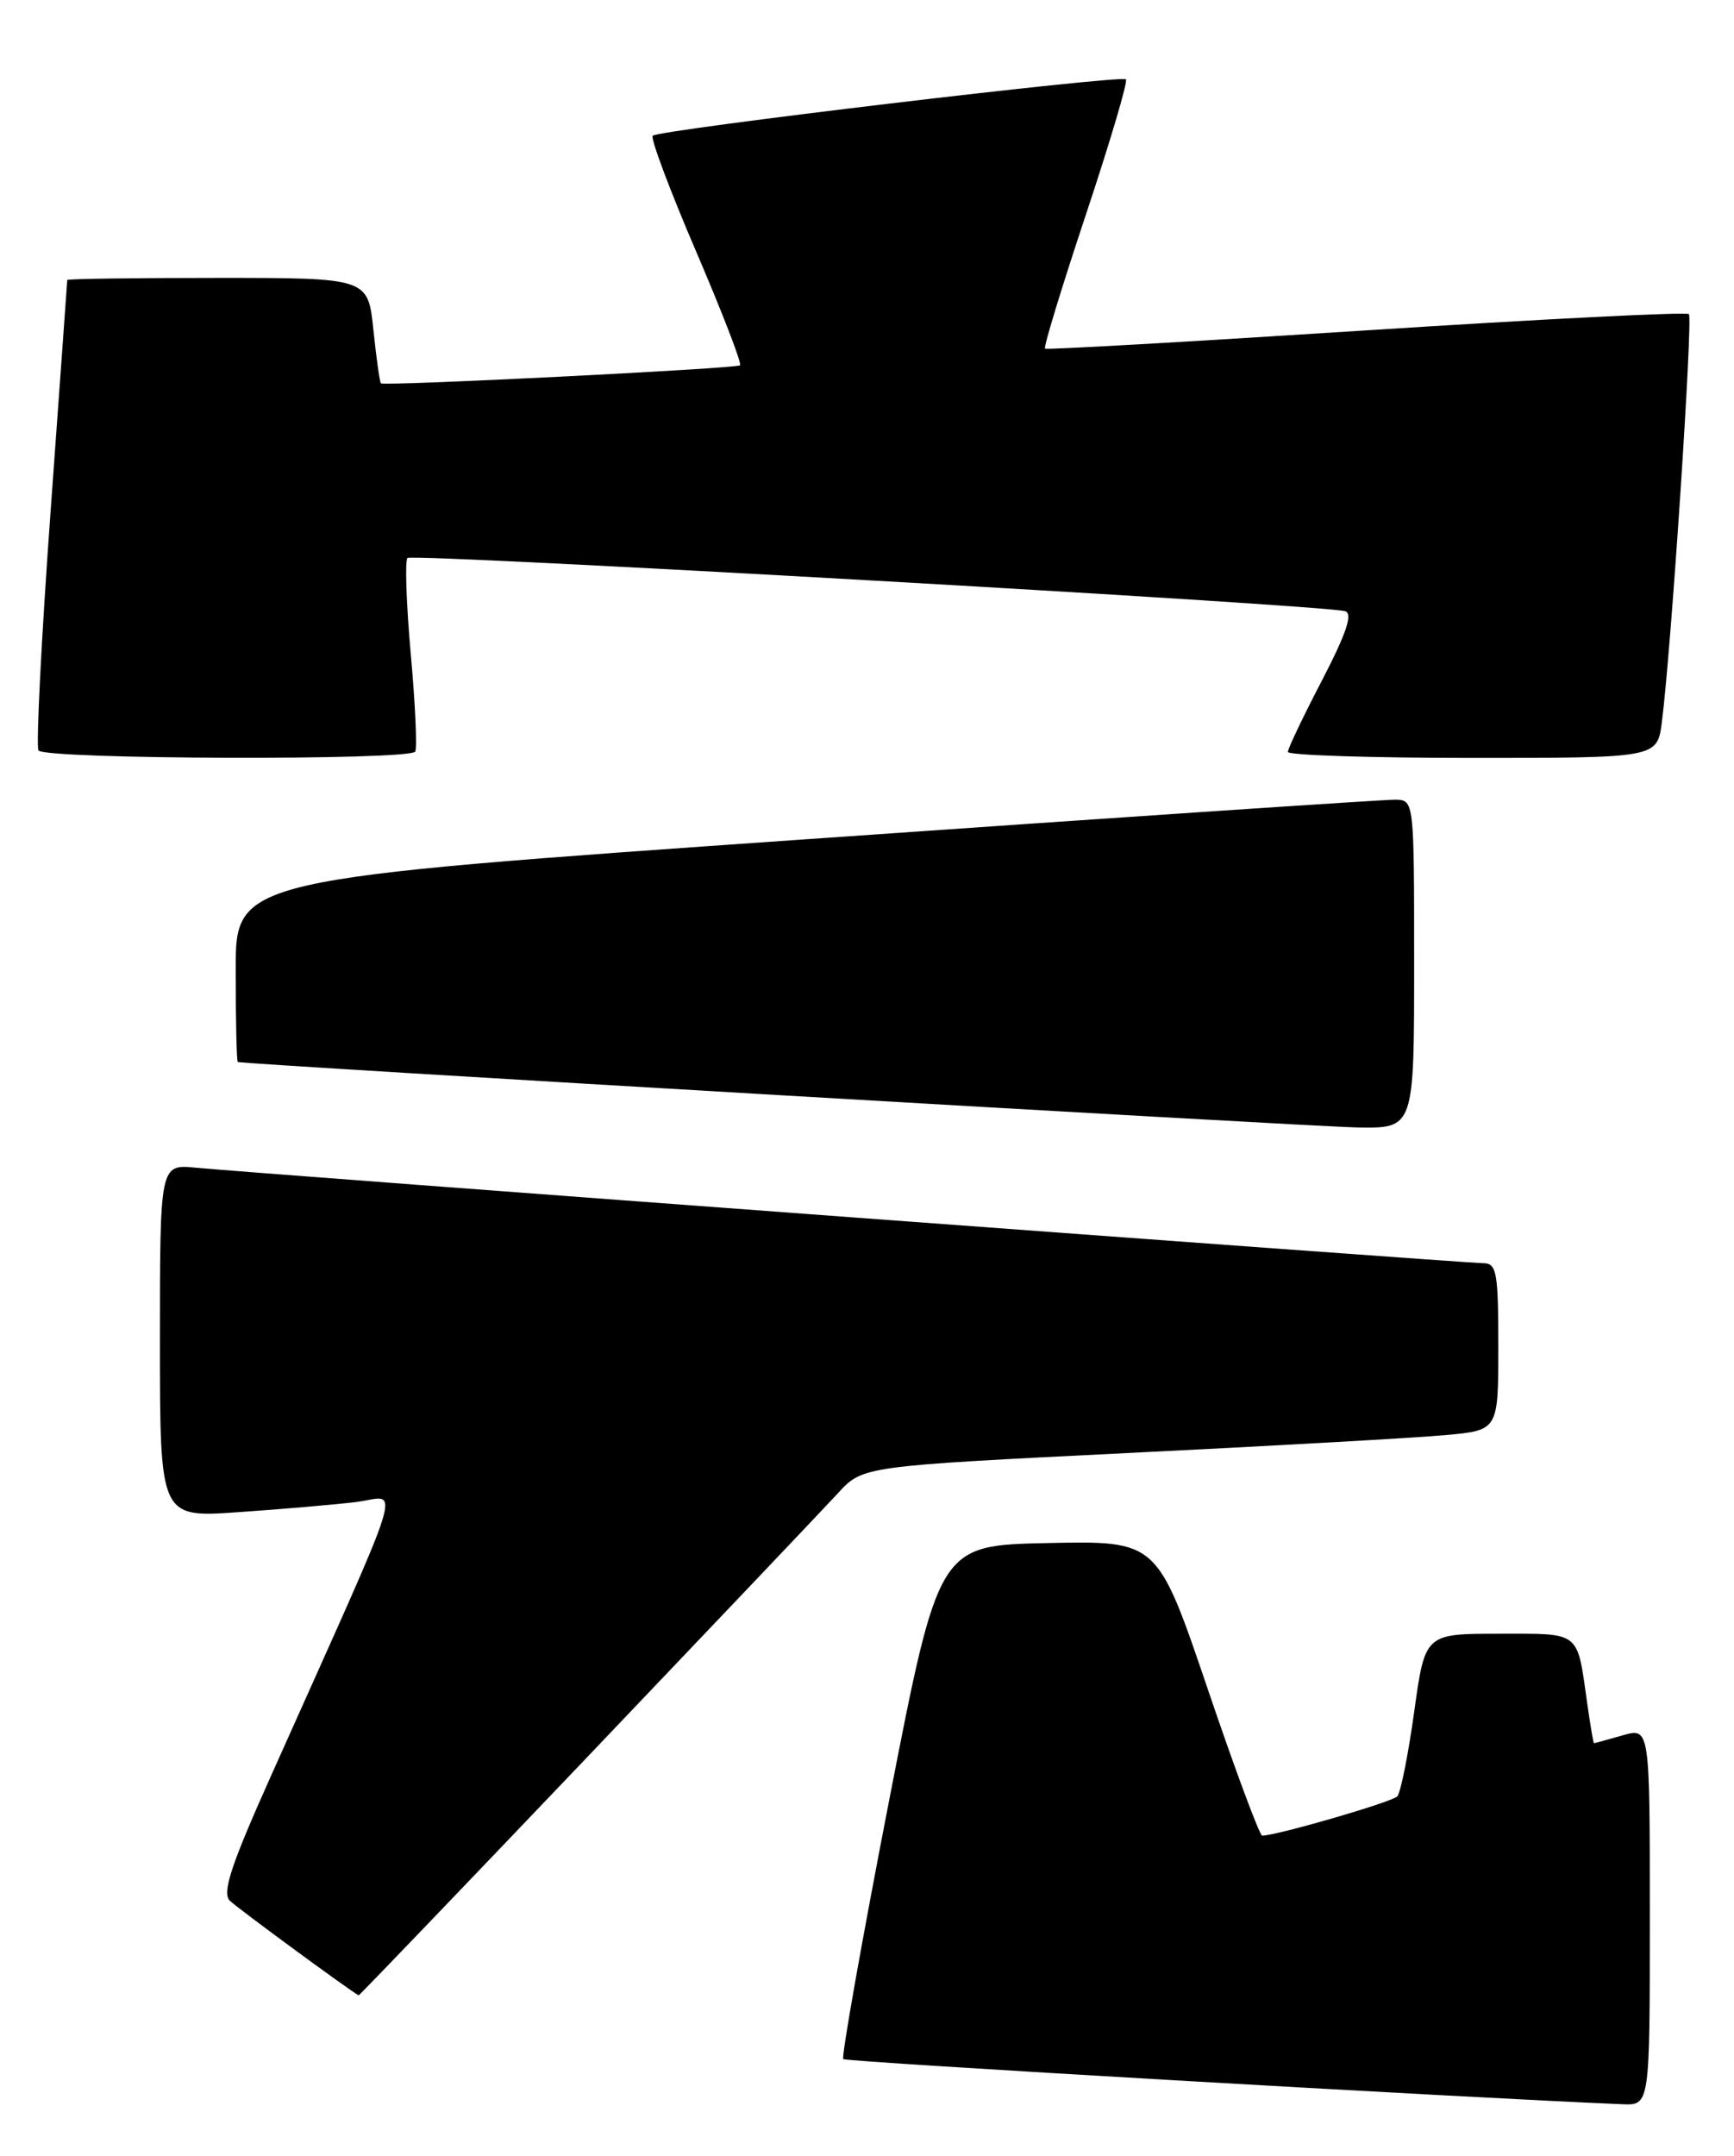 <?xml version="1.0" encoding="UTF-8" standalone="no"?>
<!DOCTYPE svg PUBLIC "-//W3C//DTD SVG 1.1//EN" "http://www.w3.org/Graphics/SVG/1.1/DTD/svg11.dtd" >
<svg xmlns="http://www.w3.org/2000/svg" xmlns:xlink="http://www.w3.org/1999/xlink" version="1.1" viewBox="0 0 206 256">
 <g >
 <path fill="currentColor"
d=" M 196.00 227.57 C 196.00 205.14 196.00 205.14 192.76 206.07 C 190.97 206.58 189.45 207.00 189.37 207.00 C 189.29 207.00 188.93 204.86 188.56 202.25 C 187.33 193.57 187.87 194.00 178.08 194.00 C 169.29 194.00 169.29 194.00 168.01 203.25 C 167.30 208.34 166.40 212.87 166.00 213.31 C 165.40 213.98 151.85 217.92 149.95 217.98 C 149.65 217.99 146.72 210.12 143.45 200.48 C 137.50 182.96 137.50 182.96 124.51 183.23 C 111.53 183.50 111.53 183.50 105.63 213.79 C 102.39 230.44 99.94 244.27 100.18 244.51 C 100.52 244.85 174.18 249.11 192.75 249.87 C 196.00 250.00 196.00 250.00 196.00 227.57 Z  M 69.67 208.75 C 84.49 193.21 97.94 179.06 99.56 177.30 C 102.50 174.10 102.50 174.10 134.00 172.54 C 151.32 171.69 168.31 170.73 171.75 170.41 C 178.00 169.84 178.00 169.84 178.00 159.92 C 178.00 151.02 177.81 150.00 176.19 150.00 C 174.16 150.00 29.86 139.30 23.25 138.66 C 19.00 138.25 19.00 138.25 19.00 159.23 C 19.00 180.21 19.00 180.21 28.25 179.57 C 33.34 179.22 39.63 178.68 42.23 178.37 C 47.56 177.75 48.76 173.85 32.14 211.00 C 27.43 221.51 26.36 224.76 27.30 225.70 C 28.17 226.56 41.61 236.43 42.61 236.94 C 42.68 236.97 54.85 224.29 69.67 208.75 Z  M 168.00 114.50 C 168.00 95.00 168.00 95.00 165.75 94.96 C 164.51 94.94 133.01 97.05 95.75 99.66 C 28.00 104.39 28.00 104.39 28.00 115.20 C 28.00 121.14 28.11 126.05 28.25 126.11 C 28.88 126.38 155.28 133.77 161.25 133.88 C 168.00 134.00 168.00 134.00 168.00 114.50 Z  M 49.33 89.25 C 49.57 88.84 49.34 83.63 48.80 77.67 C 48.27 71.71 48.09 66.58 48.41 66.26 C 48.99 65.68 157.34 71.83 159.81 72.58 C 160.74 72.87 159.95 75.21 157.06 80.78 C 154.83 85.06 153.00 88.89 153.00 89.29 C 153.00 89.68 162.87 90.00 174.94 90.00 C 196.88 90.00 196.88 90.00 197.43 85.75 C 198.52 77.33 201.14 37.80 200.64 37.30 C 200.36 37.02 183.11 37.89 162.31 39.23 C 141.52 40.57 124.34 41.55 124.15 41.40 C 123.95 41.25 126.14 34.09 129.00 25.50 C 131.86 16.91 134.01 9.67 133.76 9.42 C 133.20 8.87 78.25 15.41 77.54 16.12 C 77.26 16.41 79.57 22.57 82.68 29.82 C 85.79 37.06 88.15 43.17 87.92 43.38 C 87.50 43.77 45.72 45.87 45.25 45.52 C 45.12 45.42 44.71 42.56 44.36 39.17 C 43.72 33.00 43.72 33.00 25.86 33.00 C 16.04 33.00 8.00 33.11 7.99 33.25 C 7.99 33.39 7.09 45.81 6.00 60.86 C 4.91 75.91 4.27 88.62 4.57 89.11 C 5.23 90.18 48.69 90.32 49.33 89.25 Z "/>
</g>
</svg>